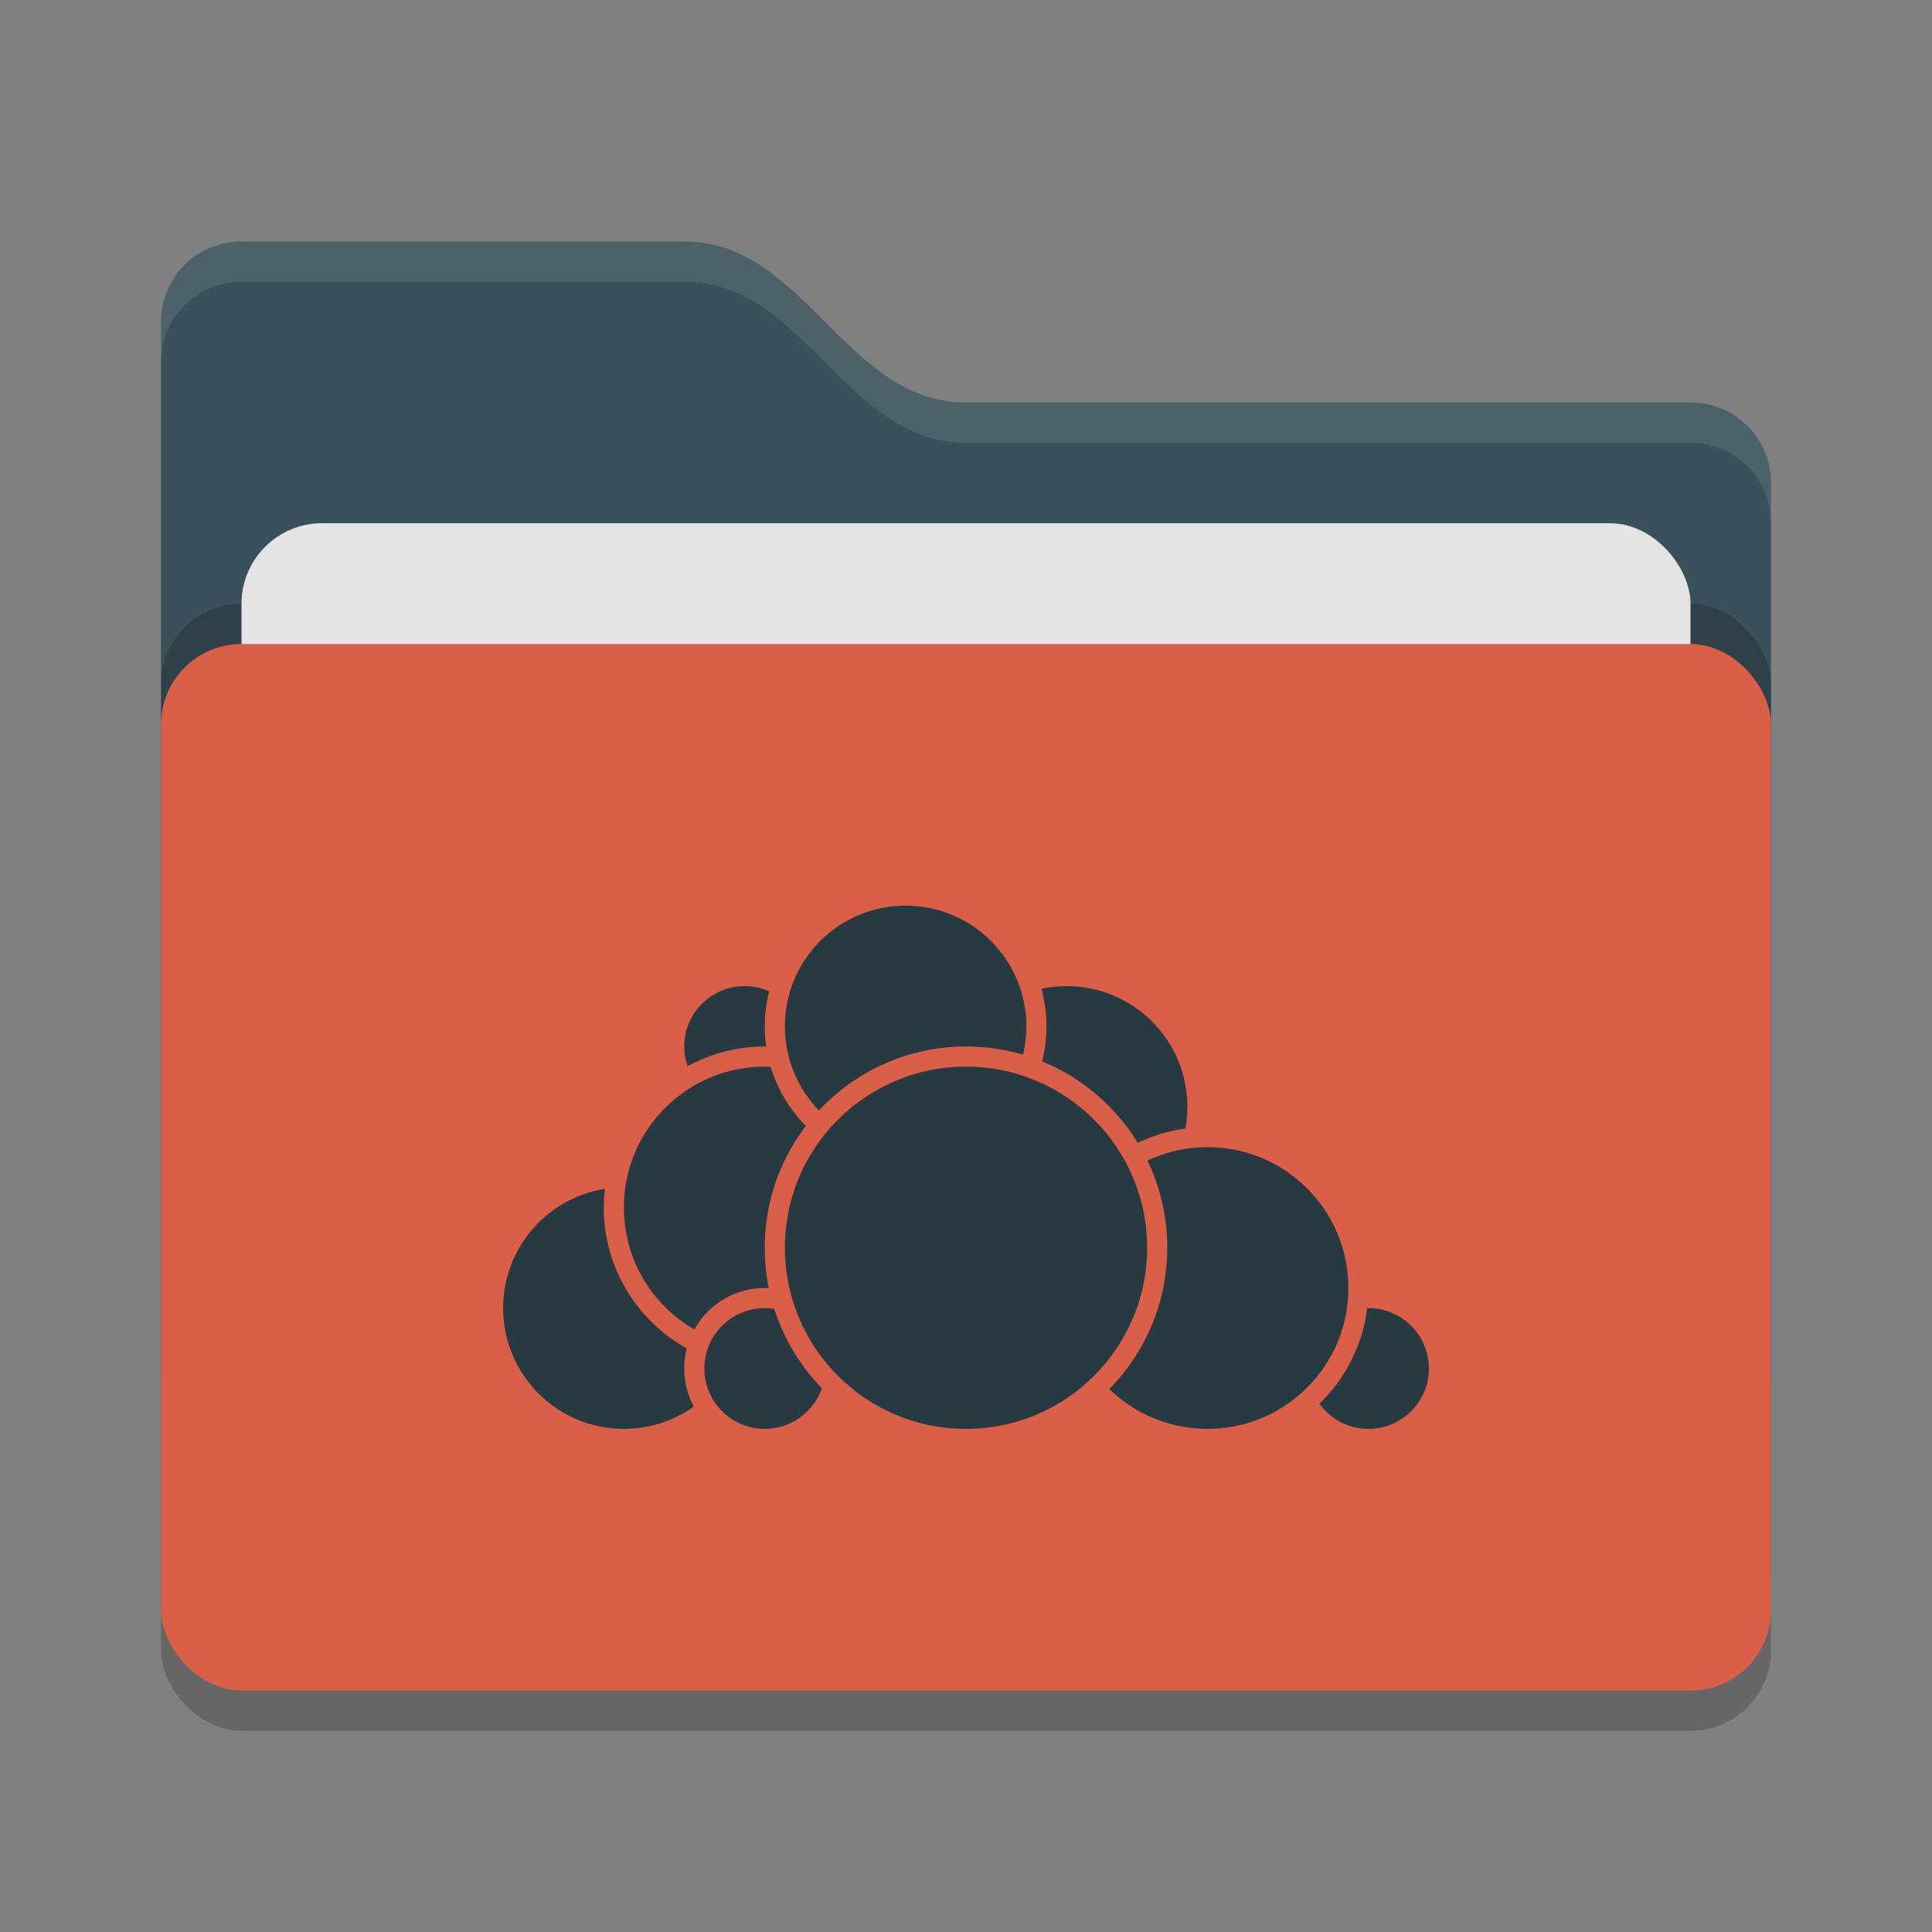 <svg xmlns="http://www.w3.org/2000/svg" width="48" height="48" version="1">
 <rect width="100%" height="100%" fill="#808080" stroke="none"/>
 <rect style="opacity:0.2" width="40" height="26" x="4" y="17" rx="2" ry="2"/>
 <path style="fill:#3a505b" d="M 4,34 C 4,35.108 4.892,36 6,36 H 42 C 43.108,36 44,35.108 44,34 V 12 C 44,10.892 43.108,10 42,10 H 24 C 21,10 20,6 17,6 H 6 C 4.892,6 4,6.892 4,8"/>
 <rect style="opacity:0.2" width="40" height="26" x="4" y="15" rx="2" ry="2"/>
 <rect style="fill:#e4e4e4" width="36" height="16" x="6" y="13" rx="2" ry="2"/>
 <rect style="fill:#da5f48" width="40" height="26" x="4" y="16" rx="2" ry="2"/>
 <path style="opacity:0.1;fill:#ffffff" d="M 6,6 C 4.892,6 4,6.892 4,8 V 9 C 4,7.892 4.892,7 6,7 H 17 C 20,7 21,11 24,11 H 42 C 43.108,11 44,11.892 44,13 V 12 C 44,10.892 43.108,10 42,10 H 24 C 21,10 20,6 17,6 Z"/>
 <g>
  <circle style="fill:#283941;stroke:#da5f48;stroke-width:0.5;stroke-linecap:round;stroke-linejoin:round" cx="26.5" cy="27.5" r="3.25"/>
  <circle style="fill:#283941;stroke:#da5f48;stroke-width:0.5;stroke-linecap:round;stroke-linejoin:round" cx="34" cy="34" r="1.75"/>
  <circle style="fill:#283941;stroke:#da5f48;stroke-width:0.5;stroke-linecap:round;stroke-linejoin:round" cx="30" cy="32" r="3.75"/>
  <circle style="fill:#283941;stroke:#da5f48;stroke-width:0.5;stroke-linecap:round;stroke-linejoin:round" cx="15.5" cy="32.5" r="3.25"/>
  <circle style="fill:#283941;stroke:#da5f48;stroke-width:0.5;stroke-linecap:round;stroke-linejoin:round" cx="18.5" cy="26" r="1.75"/>
  <circle style="fill:#283941;stroke:#da5f48;stroke-width:0.5;stroke-linecap:round;stroke-linejoin:round" cx="19" cy="30" r="3.75"/>
  <circle style="fill:#283941;stroke:#da5f48;stroke-width:0.5;stroke-linecap:round;stroke-linejoin:round" cx="19" cy="34" r="1.75"/>
  <circle style="fill:#283941;stroke:#da5f48;stroke-width:0.5;stroke-linecap:round;stroke-linejoin:round" cx="22.5" cy="25.5" r="3.25"/>
  <circle style="fill:#283941;stroke:#da5f48;stroke-width:0.5;stroke-linecap:round;stroke-linejoin:round" cx="24" cy="31" r="4.75"/>
 </g>
</svg>
